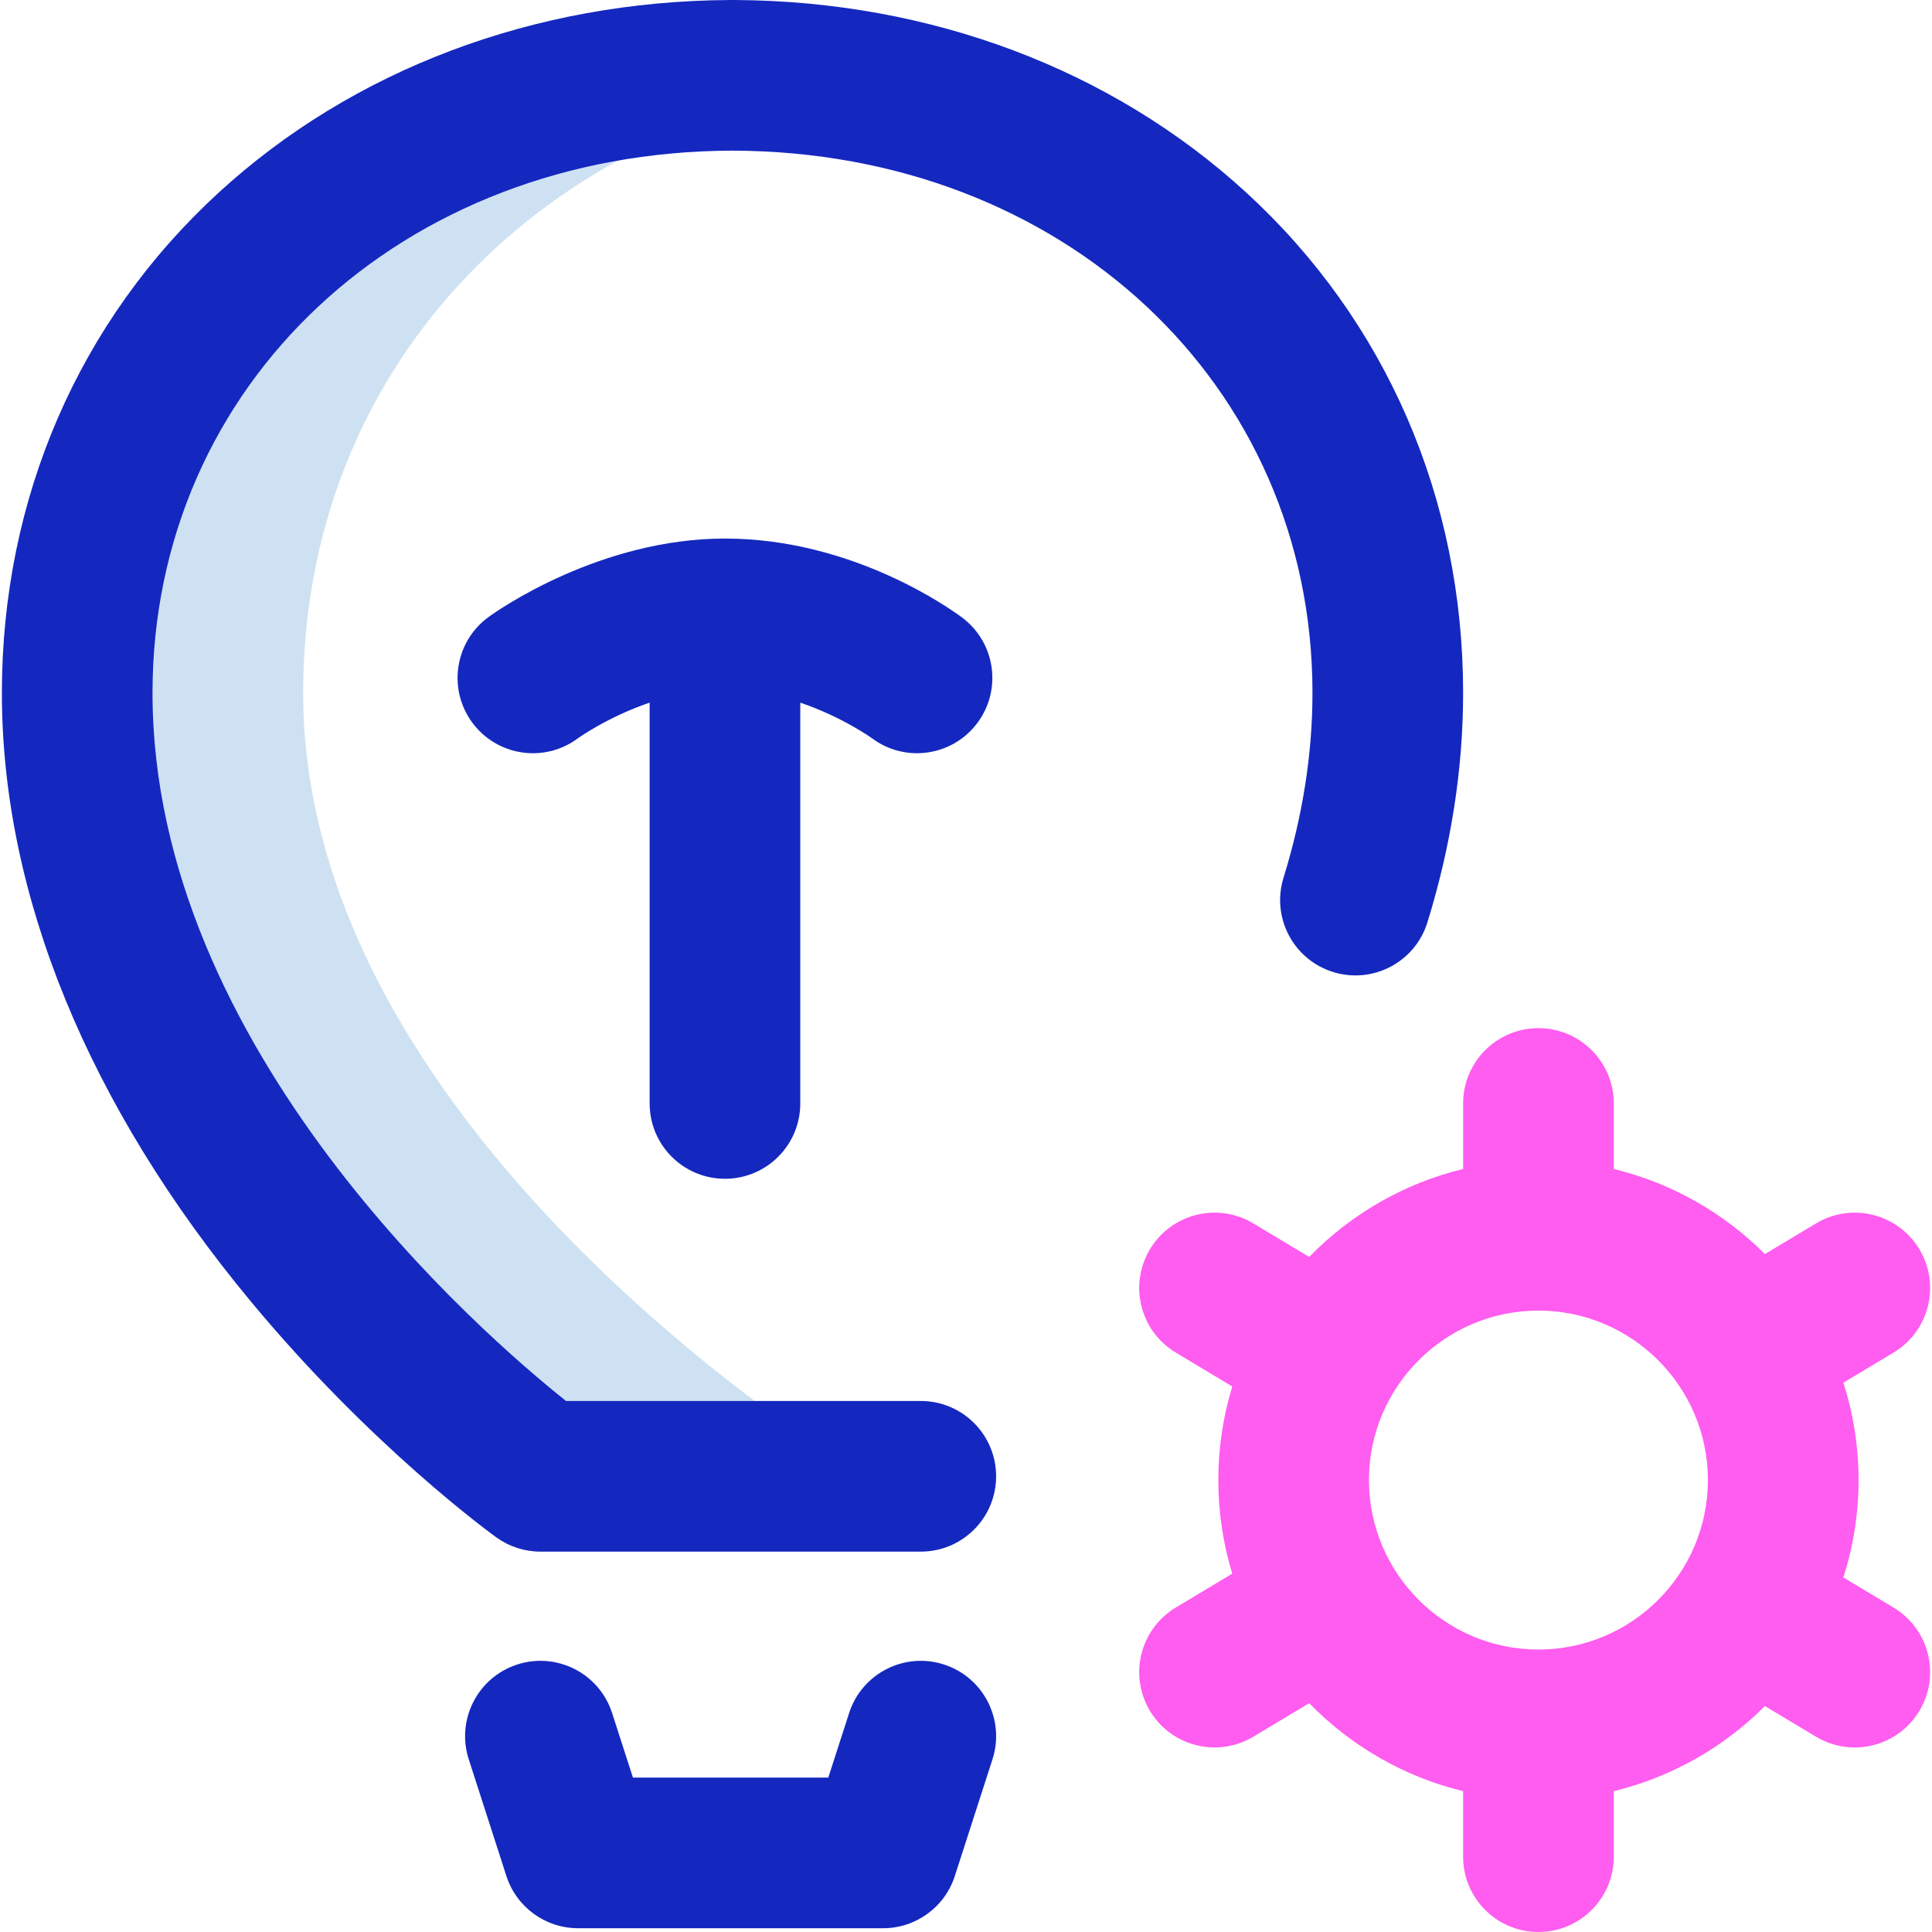 <svg id="Layer_1" enable-background="new 0 0 513 513" height="512" viewBox="0 0 513 513" width="512" xmlns="http://www.w3.org/2000/svg"><g><path d="m80.498 184c0-85.969 62.169-149.059 144-161.68-9.745-1.503-19.769-2.289-30-2.314-96.143.234-174 67.788-174 163.995 0 119.5 123 208 123 208h86c0-.001-149-88.501-149-208.001z" fill="#cee1f2"/><path d="m234.498 512h-81c-8.68 0-16.369-5.599-19.034-13.86l-10-31c-3.391-10.512 2.382-21.783 12.895-25.174 10.51-3.394 21.783 2.381 25.174 12.895l5.529 17.14h51.873l5.529-17.14c3.391-10.512 14.658-16.285 25.174-12.895 10.513 3.391 16.285 14.662 12.895 25.174l-10 31c-2.666 8.261-10.355 13.86-19.035 13.86zm30-120c0-11.046-8.954-20-20-20h-94.199c-21.924-17.453-109.801-93.34-109.801-188 0-81.938 66.169-143.766 154-143.999 87.831.233 154 62.061 154 143.999 0 16.092-2.588 32.605-7.691 49.082-3.269 10.552 2.636 21.754 13.187 25.022 10.545 3.267 21.755-2.635 25.022-13.187 6.292-20.314 9.482-40.81 9.482-60.918 0-51.638-20.454-98.829-57.594-132.882-35.625-32.663-83.687-50.786-135.476-51.112-.144-.003-.286-.005-.43-.005h-1c-.144 0-.286.002-.43.005-51.788.326-99.85 18.449-135.476 51.113-37.14 34.053-57.594 81.244-57.594 132.882 0 53.582 22.859 109.457 66.108 161.583 32.016 38.588 63.87 61.687 65.211 62.651 3.402 2.448 7.488 3.766 11.681 3.766h101c11.046 0 20-8.954 20-20zm-9.068-228.05c-2.868-2.132-28.931-20.948-62.931-20.948-33 0-60.064 18.816-62.933 20.948-8.864 6.59-10.708 19.119-4.118 27.983 3.925 5.28 9.956 8.069 16.066 8.069 4.148 0 8.333-1.286 11.917-3.951.115-.085 7.849-5.649 19.067-9.483v106.432c0 11.046 8.954 20 20 20s20-8.954 20-20v-106.432c11.217 3.834 18.951 9.397 19.066 9.482 3.584 2.665 7.769 3.951 11.917 3.951 6.11 0 12.141-2.789 16.066-8.069 6.591-8.864 4.747-21.392-4.117-27.982z" fill="#1428bf"/><path d="m502.788 426.85-13.324-7.994c2.611-8.158 4.034-16.842 4.034-25.855 0-9.014-1.422-17.698-4.034-25.856l13.324-7.995c9.472-5.683 12.543-17.968 6.859-27.439-5.684-9.473-17.971-12.545-27.439-6.859l-13.569 8.142c-10.876-10.901-24.695-18.853-40.141-22.593v-17.401c0-11.046-8.954-20-20-20s-20 8.954-20 20v17.399c-15.798 3.826-29.881 12.071-40.869 23.356l-14.841-8.905c-9.469-5.684-21.755-2.612-27.439 6.859-5.684 9.472-2.612 21.757 6.859 27.439l15.004 9.002c-2.409 7.864-3.714 16.206-3.714 24.848s1.305 16.984 3.714 24.848l-15.004 9.002c-9.472 5.684-12.543 17.969-6.86 27.44 3.751 6.25 10.375 9.713 17.169 9.713 3.502 0 7.05-.92 10.271-2.853l14.842-8.905c10.988 11.286 25.07 19.53 40.868 23.356v17.401c0 11.046 8.954 20 20 20s20-8.954 20-20v-17.399c15.445-3.741 29.263-11.692 40.14-22.592l13.57 8.142c3.222 1.933 6.769 2.853 10.271 2.853 6.794 0 13.419-3.463 17.169-9.713 5.683-9.473 2.612-21.758-6.86-27.441zm-94.29 11.15c-24.813 0-45-20.187-45-45s20.187-45 45-45 45 20.187 45 45-20.186 45-45 45z" fill="#ff5cf0"/></g></svg>
